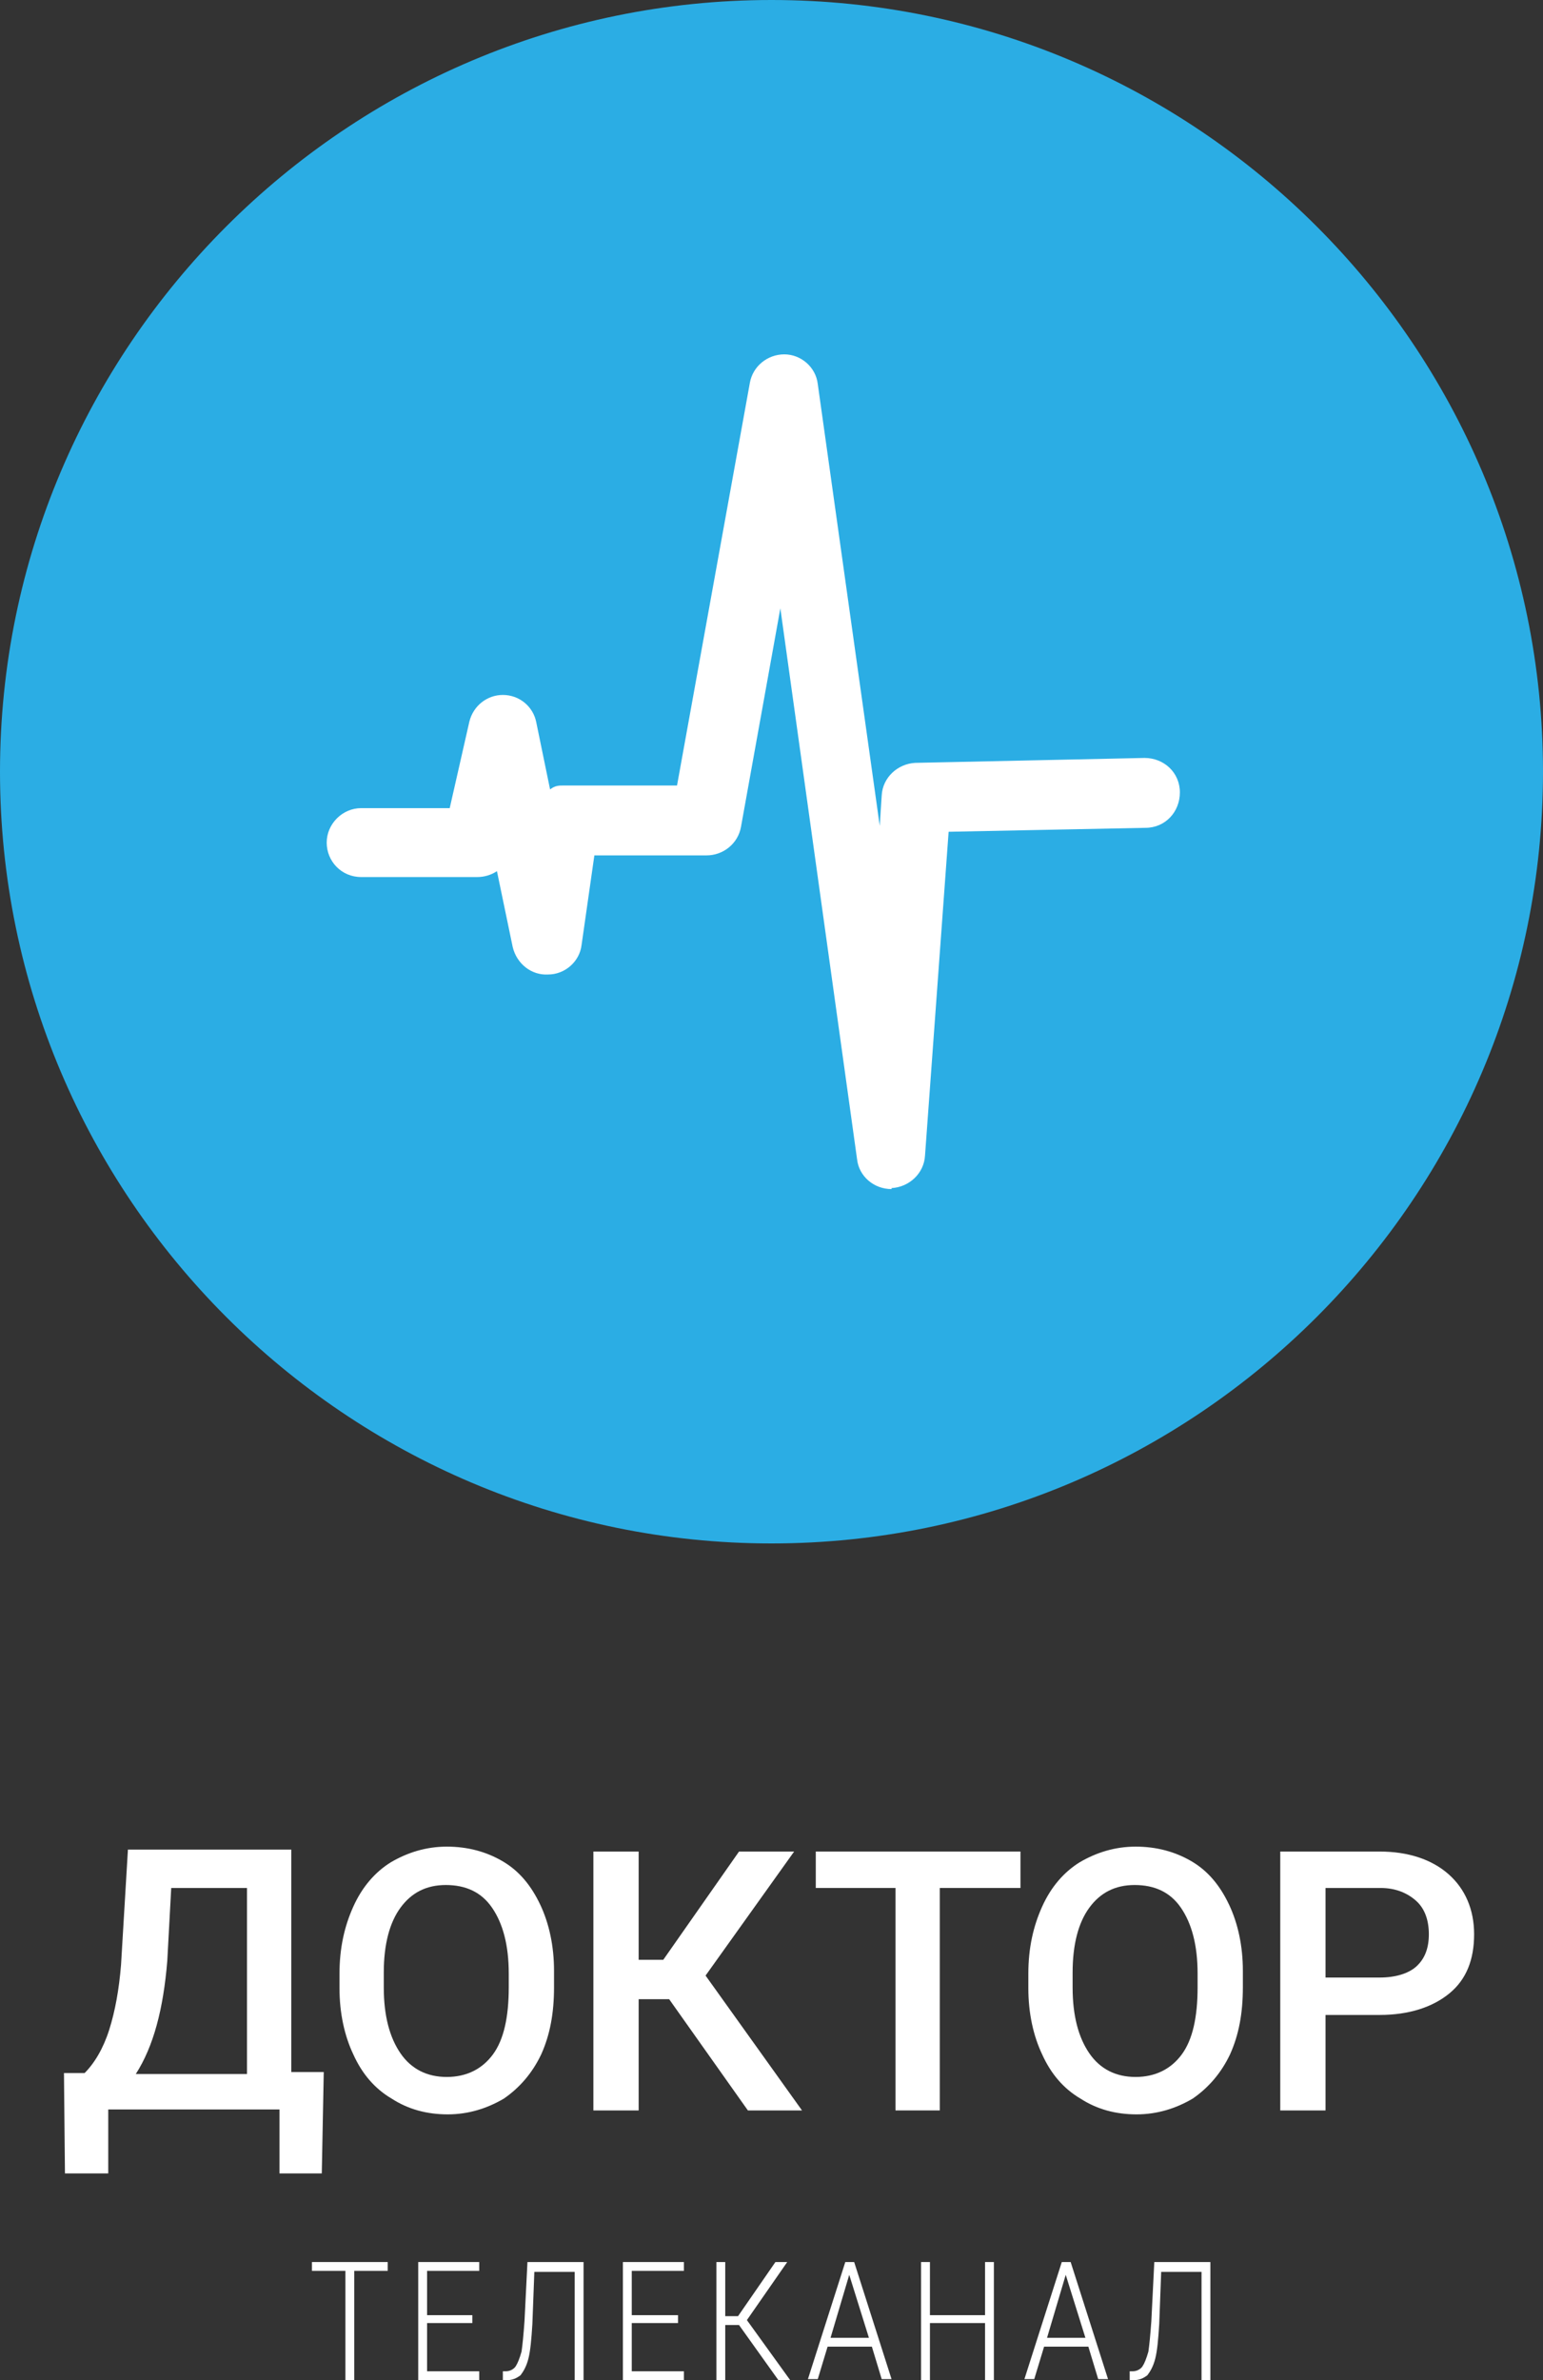 <?xml version="1.0" encoding="UTF-8"?>
<!-- Generator: Adobe Illustrator 22.1.0, SVG Export Plug-In . SVG Version: 6.00 Build 0)  -->
<svg id="Слой_1" width="156.8" height="241.8" version="1.1" viewBox="0 0 156.8 241.8" xml:space="preserve" xmlns="http://www.w3.org/2000/svg" xmlns:cc="http://creativecommons.org/ns#" xmlns:dc="http://purl.org/dc/elements/1.1/" xmlns:rdf="http://www.w3.org/1999/02/22-rdf-syntax-ns#"><rect x="0" y="0" width="156.8" height="241.8" fill="#333333" stroke="none"/>
<g id="g6" transform="translate(-14.2,-17.2)">
		<path id="path2" d="m92.6 17.2c-43.2 0-78.4 35.2-78.4 78.4s35.2 78.4 78.4 78.4 78.4-35.2 78.4-78.4-35.2-78.4-78.4-78.4z" fill="#2bade4"/>
		<path id="path4" d="m104.8 138c-1.8 0-3.3-1.3-3.5-3l-7.8-56-4 22.2c-0.3 1.7-1.8 2.9-3.5 2.9h-11.4l-1.3 9.1c-0.2 1.7-1.7 3-3.4 3-1.7 0.1-3.2-1.1-3.6-2.8l-1.6-7.7c-0.6 0.4-1.3 0.6-2 0.6h-11.8c-2 0-3.5-1.6-3.5-3.5s1.6-3.5 3.5-3.5h9l2-8.8c0.4-1.6 1.8-2.7 3.4-2.7 1.7 0 3.1 1.2 3.4 2.8l1.4 6.8c0.5-0.4 0.9-0.4 1.4-0.4h11.5l7.4-40.9c0.3-1.7 1.8-2.9 3.5-2.9s3.2 1.3 3.4 3l6.3 44.9 0.2-3.1c0.1-1.8 1.6-3.2 3.4-3.3l23.3-0.5c2 0 3.6 1.5 3.6 3.5s-1.5 3.6-3.5 3.6l-20 0.4-2.4 32.9c-0.1 1.8-1.6 3.2-3.4 3.3v0.1z" fill="#fff"/>
	</g><g id="g38" transform="translate(-14.2,-17.2)" fill="#fff">
		<path id="path8" d="m46.9 238h-4.3v-6.5h-17.4v6.5h-4.4l-0.1-10.2h2.1c1-1 1.9-2.5 2.5-4.4s1-4.1 1.2-6.6l0.7-11.7h16.6v22.6h3.3zm-18.9-10.1h11.3v-18.9h-7.7l-0.4 7.4c-0.4 4.9-1.4 8.7-3.2 11.5"/>
		<path id="path10" d="m70.5 219.1c0 2.6-0.4 4.8-1.3 6.8-0.9 1.9-2.2 3.4-3.8 4.5-1.7 1-3.6 1.6-5.7 1.6s-4-0.5-5.7-1.6c-1.7-1-3-2.5-3.9-4.5-0.9-1.9-1.4-4.2-1.4-6.7v-1.5c0-2.6 0.5-4.8 1.4-6.8s2.2-3.5 3.8-4.5c1.7-1 3.6-1.6 5.7-1.6s4 0.5 5.7 1.5 2.9 2.5 3.8 4.4 1.4 4.2 1.4 6.7zm-4.6-1.4c0-2.9-0.6-5.1-1.7-6.7s-2.7-2.3-4.7-2.3-3.5 0.8-4.6 2.3-1.7 3.7-1.7 6.6v1.5c0 2.9 0.6 5.1 1.7 6.7s2.7 2.4 4.7 2.4 3.6-0.8 4.7-2.3 1.6-3.8 1.6-6.8z"/>
		<polygon id="polygon12" points="74.5 205.3 79.1 205.3 79.1 216.3 81.6 216.3 89.3 205.3 94.9 205.3 85.9 217.9 95.7 231.6 90.2 231.6 82.2 220.3 79.1 220.3 79.1 231.6 74.5 231.6"/>
		<polygon id="polygon14" points="105.2 209 97.1 209 97.1 205.3 117.9 205.3 117.9 209 109.7 209 109.7 231.6 105.2 231.6"/>
		<path id="path16" d="m140.5 219.1c0 2.6-0.4 4.8-1.3 6.8-0.9 1.9-2.2 3.4-3.8 4.5-1.7 1-3.6 1.6-5.7 1.6s-4-0.5-5.7-1.6c-1.7-1-3-2.5-3.9-4.5-0.9-1.9-1.4-4.2-1.4-6.7v-1.5c0-2.6 0.5-4.8 1.4-6.8s2.2-3.5 3.8-4.5c1.7-1 3.6-1.6 5.7-1.6s4 0.5 5.7 1.5 2.9 2.5 3.8 4.4 1.4 4.2 1.4 6.7zm-4.6-1.4c0-2.9-0.6-5.1-1.7-6.7s-2.7-2.3-4.7-2.3-3.5 0.8-4.6 2.3-1.7 3.7-1.7 6.6v1.5c0 2.9 0.6 5.1 1.7 6.7s2.7 2.4 4.7 2.4 3.6-0.8 4.7-2.3 1.6-3.8 1.6-6.8z"/>
		<path id="path18" d="m148.9 221.8v9.8h-4.6v-26.3h10.1c2.9 0 5.3 0.8 7 2.3s2.6 3.6 2.6 6.1c0 2.6-0.8 4.6-2.5 6s-4.1 2.2-7.1 2.2h-5.5zm0-3.7h5.5c1.6 0 2.9-0.4 3.7-1.1 0.9-0.8 1.3-1.9 1.3-3.3s-0.4-2.6-1.3-3.4-2.1-1.3-3.6-1.3h-5.6z"/>
		<polygon id="polygon20" points="49.3 247.9 45.9 247.9 45.9 247 53.6 247 53.6 247.9 50.2 247.9 50.2 259 49.3 259"/>
		<polygon id="polygon22" points="62.9 259 56.7 259 56.7 247 62.9 247 62.9 247.9 57.6 247.9 57.6 252.4 62.2 252.4 62.2 253.2 57.6 253.2 57.6 258.1 62.9 258.1"/>
		<path id="path24" d="m73.5 247v12h-0.9v-11h-4.1l-0.2 5.3c-0.1 1.6-0.2 2.7-0.4 3.5s-0.5 1.3-0.8 1.7c-0.4 0.3-0.8 0.5-1.4 0.5h-0.4v-0.9h0.3c0.4 0 0.8-0.2 1-0.5s0.4-0.8 0.6-1.5c0.1-0.7 0.2-1.7 0.3-3.1l0.3-6z"/>
		<polygon id="polygon26" points="83.7 259 77.5 259 77.5 247 83.7 247 83.7 247.9 78.4 247.9 78.4 252.4 83.1 252.4 83.1 253.2 78.4 253.2 78.4 258.1 83.7 258.1"/>
		<polygon id="polygon28" points="87 247 87.9 247 87.9 252.5 89.2 252.5 93 247 94.2 247 90.1 252.9 94.5 259 93.3 259 89.3 253.4 87.9 253.4 87.9 259 87 259"/>
		<path id="path30" d="m102.8 255.6h-4.5l-1 3.3h-1l3.8-11.9h0.9l3.8 11.9h-1zm-4.2-0.9h3.9l-2-6.4z"/>
		<polygon id="polygon32" points="108.7 259 107.8 259 107.8 247 108.7 247 108.7 252.4 114.3 252.4 114.3 247 115.2 247 115.2 259 114.3 259 114.3 253.2 108.7 253.2"/>
		<path id="path34" d="m124.8 255.6h-4.5l-1 3.3h-1l3.8-11.9h0.9l3.8 11.9h-1zm-4.2-0.9h3.9l-2-6.4z"/>
		<path id="path36" d="m137.2 247v12h-0.9v-11h-4.1l-0.2 5.3c-0.1 1.6-0.2 2.7-0.4 3.5s-0.5 1.3-0.8 1.7c-0.4 0.3-0.8 0.5-1.4 0.5h-0.4v-0.9h0.3c0.4 0 0.8-0.2 1-0.5s0.4-0.8 0.6-1.5c0.1-0.7 0.2-1.7 0.3-3.1l0.3-6z"/>
	</g>
</svg>
